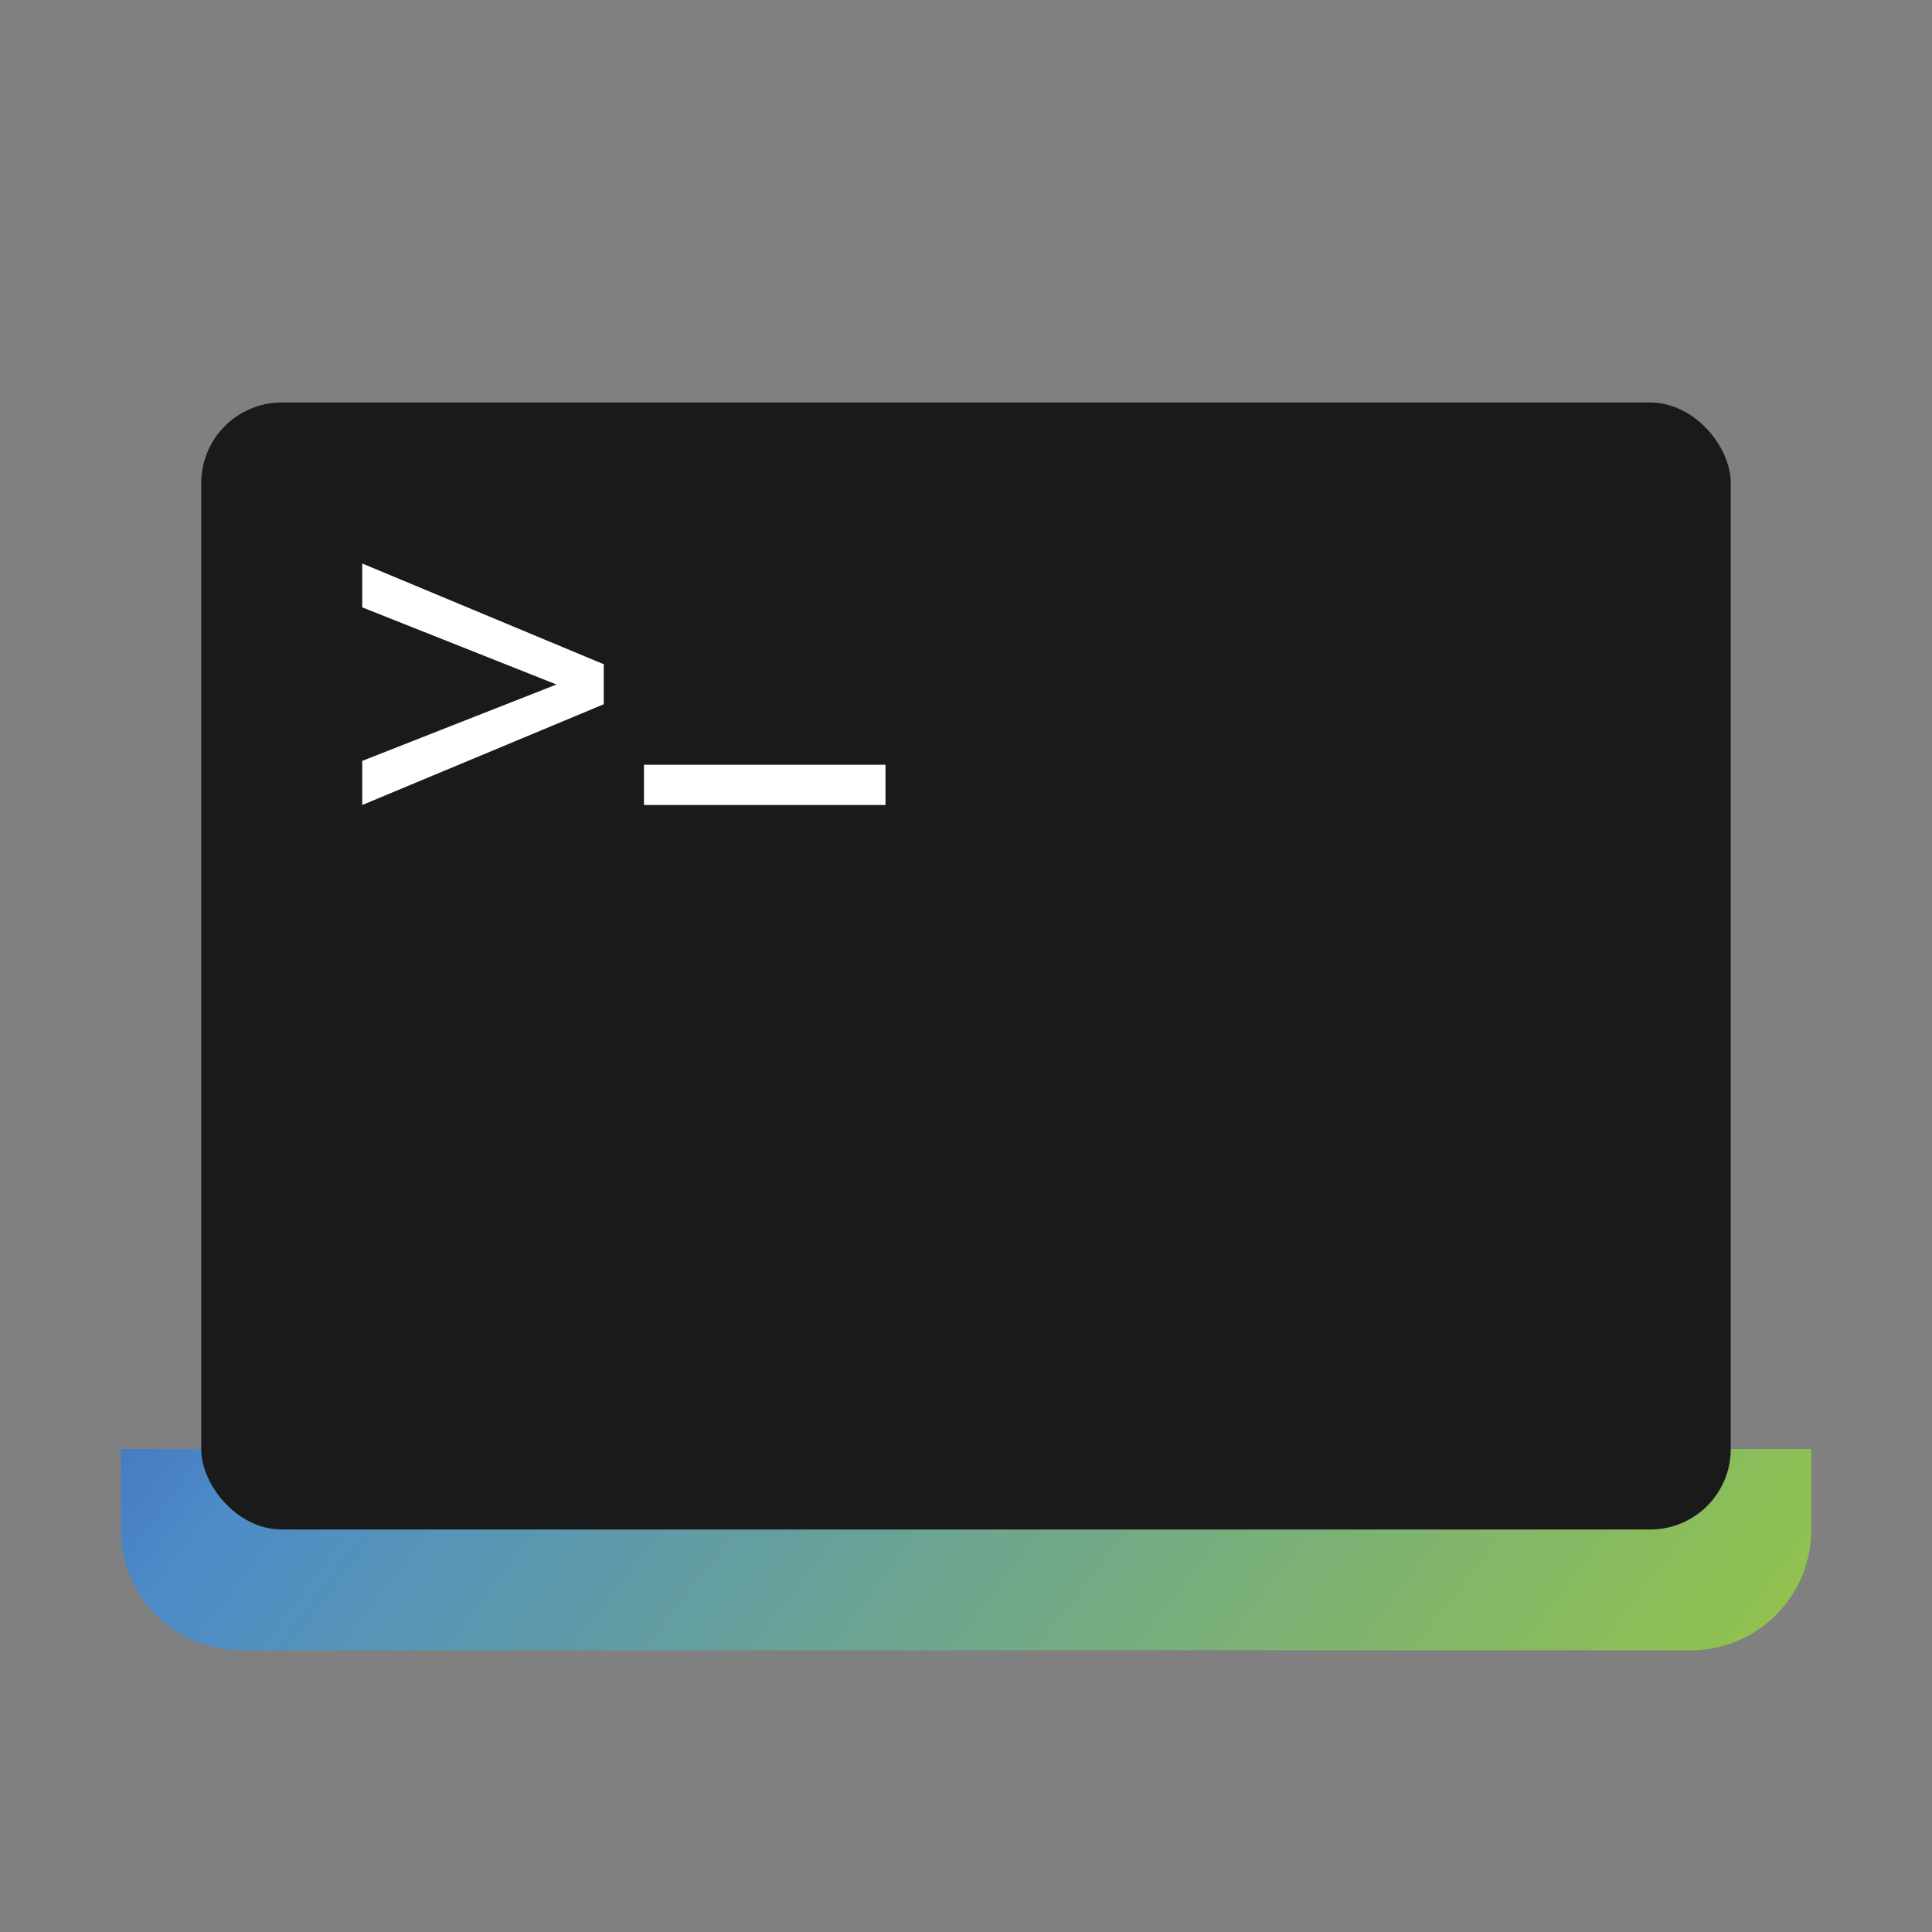 <svg version="1.1" viewBox="0 0 48 48" xmlns="http://www.w3.org/2000/svg" xmlns:xlink="http://www.w3.org/1999/xlink">
    <rect x="0" y="0" width="48" height="48" fill="#808080" stroke="none"/>
    <defs>
        <linearGradient id="linearGradient874">
            <stop stop-color="#3125af" offset="0"/>
            <stop stop-color="#5ba6ee" offset=".367"/>
            <stop stop-color="#afe859" offset="1"/>
        </linearGradient>
        <linearGradient id="linearGradient923" x1="3" x2="45" y1="8" y2="40" gradientUnits="userSpaceOnUse" xlink:href="#linearGradient874"/>
        <linearGradient id="linearGradient933" x1="43" x2="43" y1="38" y2="10" gradientTransform="translate(-386.728,506.213)" gradientUnits="userSpaceOnUse">
            <stop offset="0"/>
            <stop stop-color="#1a1a1a" offset="1"/>
        </linearGradient>
    </defs>
    <g transform="translate(0,1)" stroke-width=".956">
        <path d="m3 35v2c0 1.662 1.338 3 3 3h36c1.662 0 3-1.338 3-3v-2z" fill="url(#linearGradient923)"/>
        <path d="m3 35v2c0 1.662 1.338 3 3 3h36c1.662 0 3-1.338 3-3v-2z" fill-opacity=".157"/>
    </g>
    <g>
        <rect x="3" y="8" width="42" height="32" rx="3" ry="3" fill="url(#linearGradient923)" stroke-width=".956"/>
        <rect x="5" y="10" width="38" height="28" rx="2" ry="2" fill="url(#linearGradient933)"/>
        <path d="m9 15.09v-1.09l6 2.503v0.994l-6 2.503v-1.096l4.825-1.898z" fill="#fff"/>
        <path d="m22 19v1h-6v-1z" fill="#fff"/>
    </g>
</svg>
